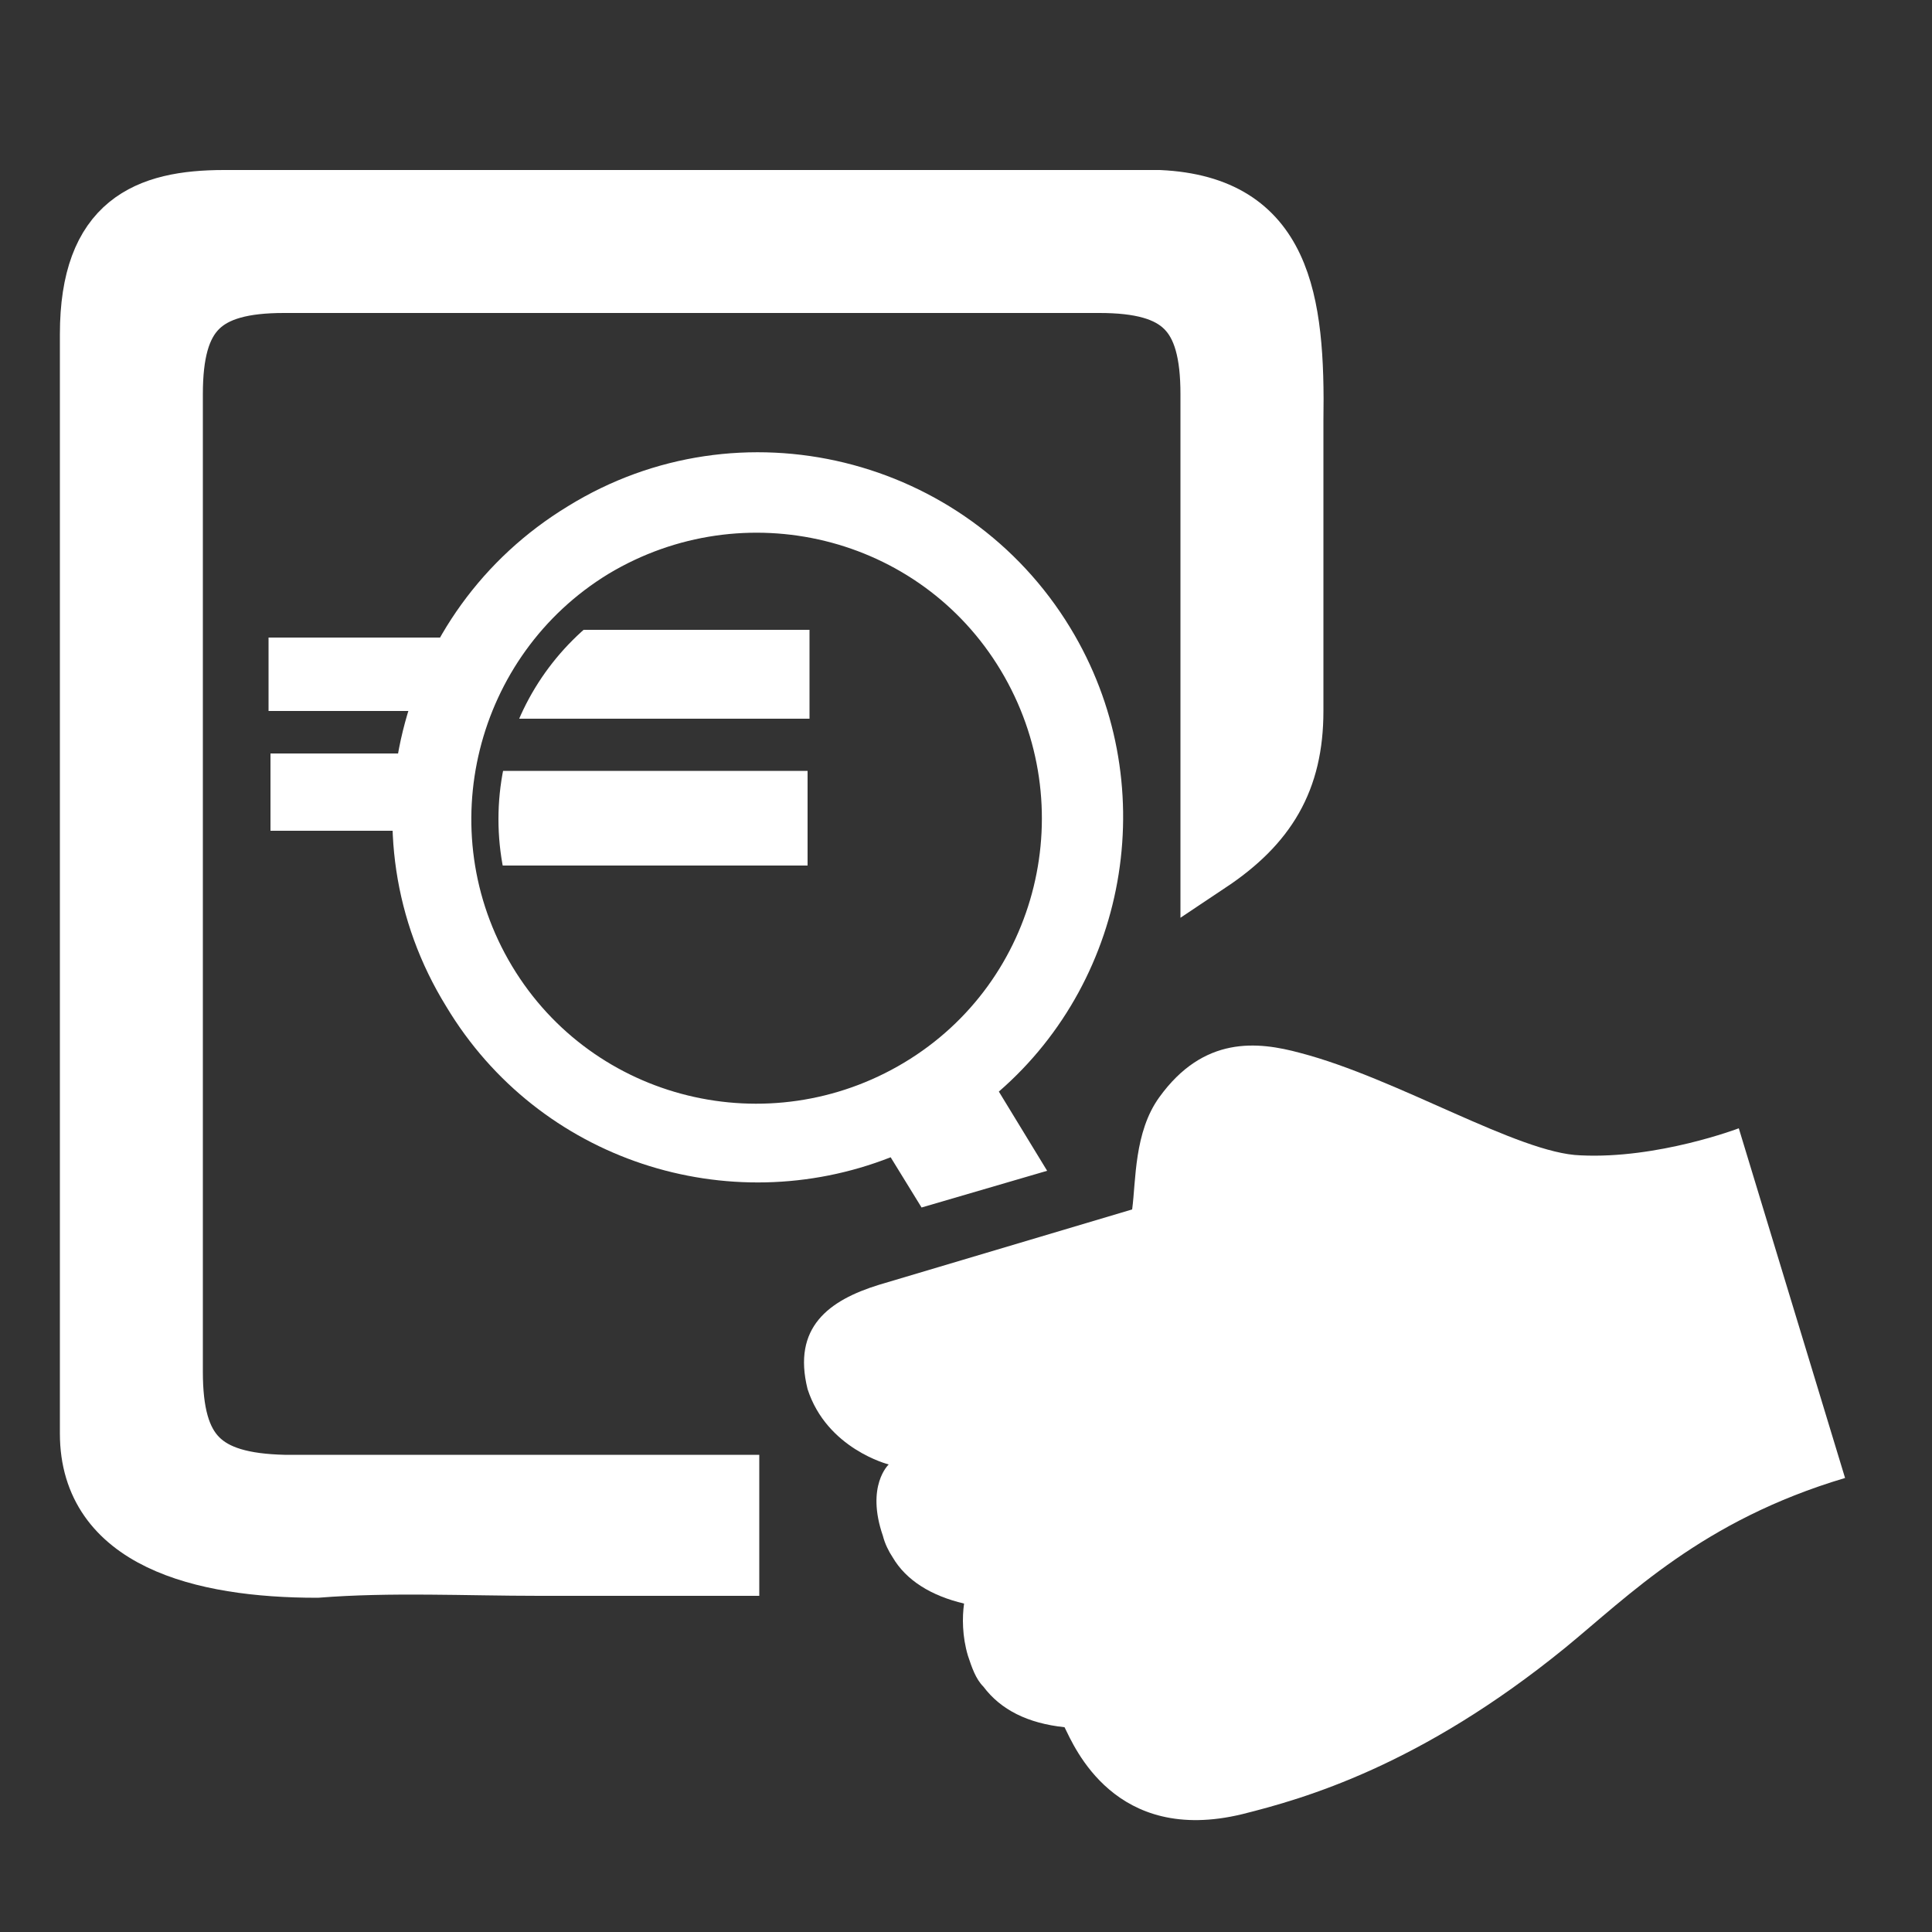<?xml version="1.0" encoding="utf-8"?>
<!-- Generator: Adobe Illustrator 18.1.1, SVG Export Plug-In . SVG Version: 6.00 Build 0)  -->
<svg version="1.1" id="Capa_1" xmlns="http://www.w3.org/2000/svg" xmlns:xlink="http://www.w3.org/1999/xlink" x="0px" y="0px"
	 viewBox="0 0 100 100" enable-background="new 0 0 100 100" xml:space="preserve">
<rect x="0" y="0" width="100" height="100" fill="#333333" stroke="none"/>
<path fill="#FFFFFF" stroke="#FFFFFF" stroke-width="3" stroke-miterlimit="10" d="M60,10.3c6.4,0.3,7.1,5.2,7,11.5
	c0,6.8,0,9.8,0,15c0,3.6-1.4,5.9-4.4,7.9c0-0.8,0-1.6,0-2.3c0-7.3,0-14.6,0-22c0-4.2-1.5-5.7-5.7-5.7c-14.1,0-28.1,0-42.2,0
	c-4.2,0-5.7,1.5-5.7,5.7C9,37.3,9,54.1,9,71c0,4.2,1.5,5.7,5.7,5.8c7.6,0,15.3,0,23.1,0c0,1.4,0,2.7,0,4.3c-3.3,0-6.6,0-9.9,0
	c-3.8,0-7.7-0.2-11.5,0.1c-6,0-11.8-1.5-11.8-7c0-19,0-37.9,0-56.9c0-5.8,3-7,7-7C27.7,10.3,43.9,10.3,60,10.3z"/>
<path fill="#FFFFFF" d="M14,39c3,0,5.9,0,8.9,0c0,1.3,0,2.6,0,4c-3,0-5.9,0-8.9,0C14,41.7,14,40.4,14,39z"/>
<path fill="#FFFFFF" d="M22.9,33c0,1.4,0,2.5,0,3.8c-3,0-6,0-9,0c0-1.2,0-2.4,0-3.8C16.9,33,19.9,33,22.9,33z"/>
<path fill="#FFFFFF" d="M46,75.8c0,0-1.2,1.1-0.3,3.7c0.1,0.4,0.3,0.8,0.5,1.1c0.7,1.2,2,2,3.7,2.4c-0.1,0.7-0.1,1.7,0.2,2.7
	c0.2,0.6,0.4,1.2,0.8,1.6c0.9,1.2,2.3,1.9,4.2,2.1c0.5,1,2.6,6.1,9.2,4.5c3.2-0.8,9.2-2.5,16.7-8.6c3.3-2.7,7.1-6.6,14.5-8.8
	L90,58.4c0,0-4.2,1.6-8.2,1.4c-3.2-0.1-9.5-4-14.5-5.3c-2.2-0.6-5-0.9-7.3,2.3c-1.3,1.8-1.2,4.3-1.4,5.8l-13.1,3.9
	c-2.6,0.8-4.5,2.2-3.7,5.4C42.8,75,46,75.8,46,75.8z"/>
<path fill="#FFFFFF" d="M23.1,52.1c4.8,8,14.6,11.1,23,7.8l1.6,2.6l6.5-1.9l-2.5-4.1c6.8-5.9,8.5-16.1,3.7-24
	c-5.4-8.9-17.1-11.8-26-6.3C20.5,31.6,17.6,43.2,23.1,52.1z M31.5,29.7c7-4.2,16.1-2,20.3,5c4.2,7,2,16.1-5,20.3
	c-7,4.2-16.1,2-20.3-5C22.3,43,24.6,33.9,31.5,29.7z"/>
<g>
	<defs>
		<circle id="SVGID_1_" cx="38.9" cy="42.4" r="13.1"/>
	</defs>
	<clipPath id="SVGID_2_">
		<use xlink:href="#SVGID_1_"  overflow="visible"/>
	</clipPath>
	<path clip-path="url(#SVGID_2_)" fill="#FFFFFF" d="M25.2,39.9c4.7,0,11.9,0,16.6,0c0,1.6,0,3.2,0,4.9c-4.7,0-11.5,0-16.2,0
		C25.2,43.7,25.2,41.9,25.2,39.9z"/>
	<path clip-path="url(#SVGID_2_)" fill="#FFFFFF" d="M41.9,32.6c0,1.7,0,3.1,0,4.6c-4.7,0-11,0-15.7,0c0-1.5,1.8-4.1,2.7-4.6
		C33.5,32.6,37.1,32.6,41.9,32.6z"/>
</g>
</svg>
